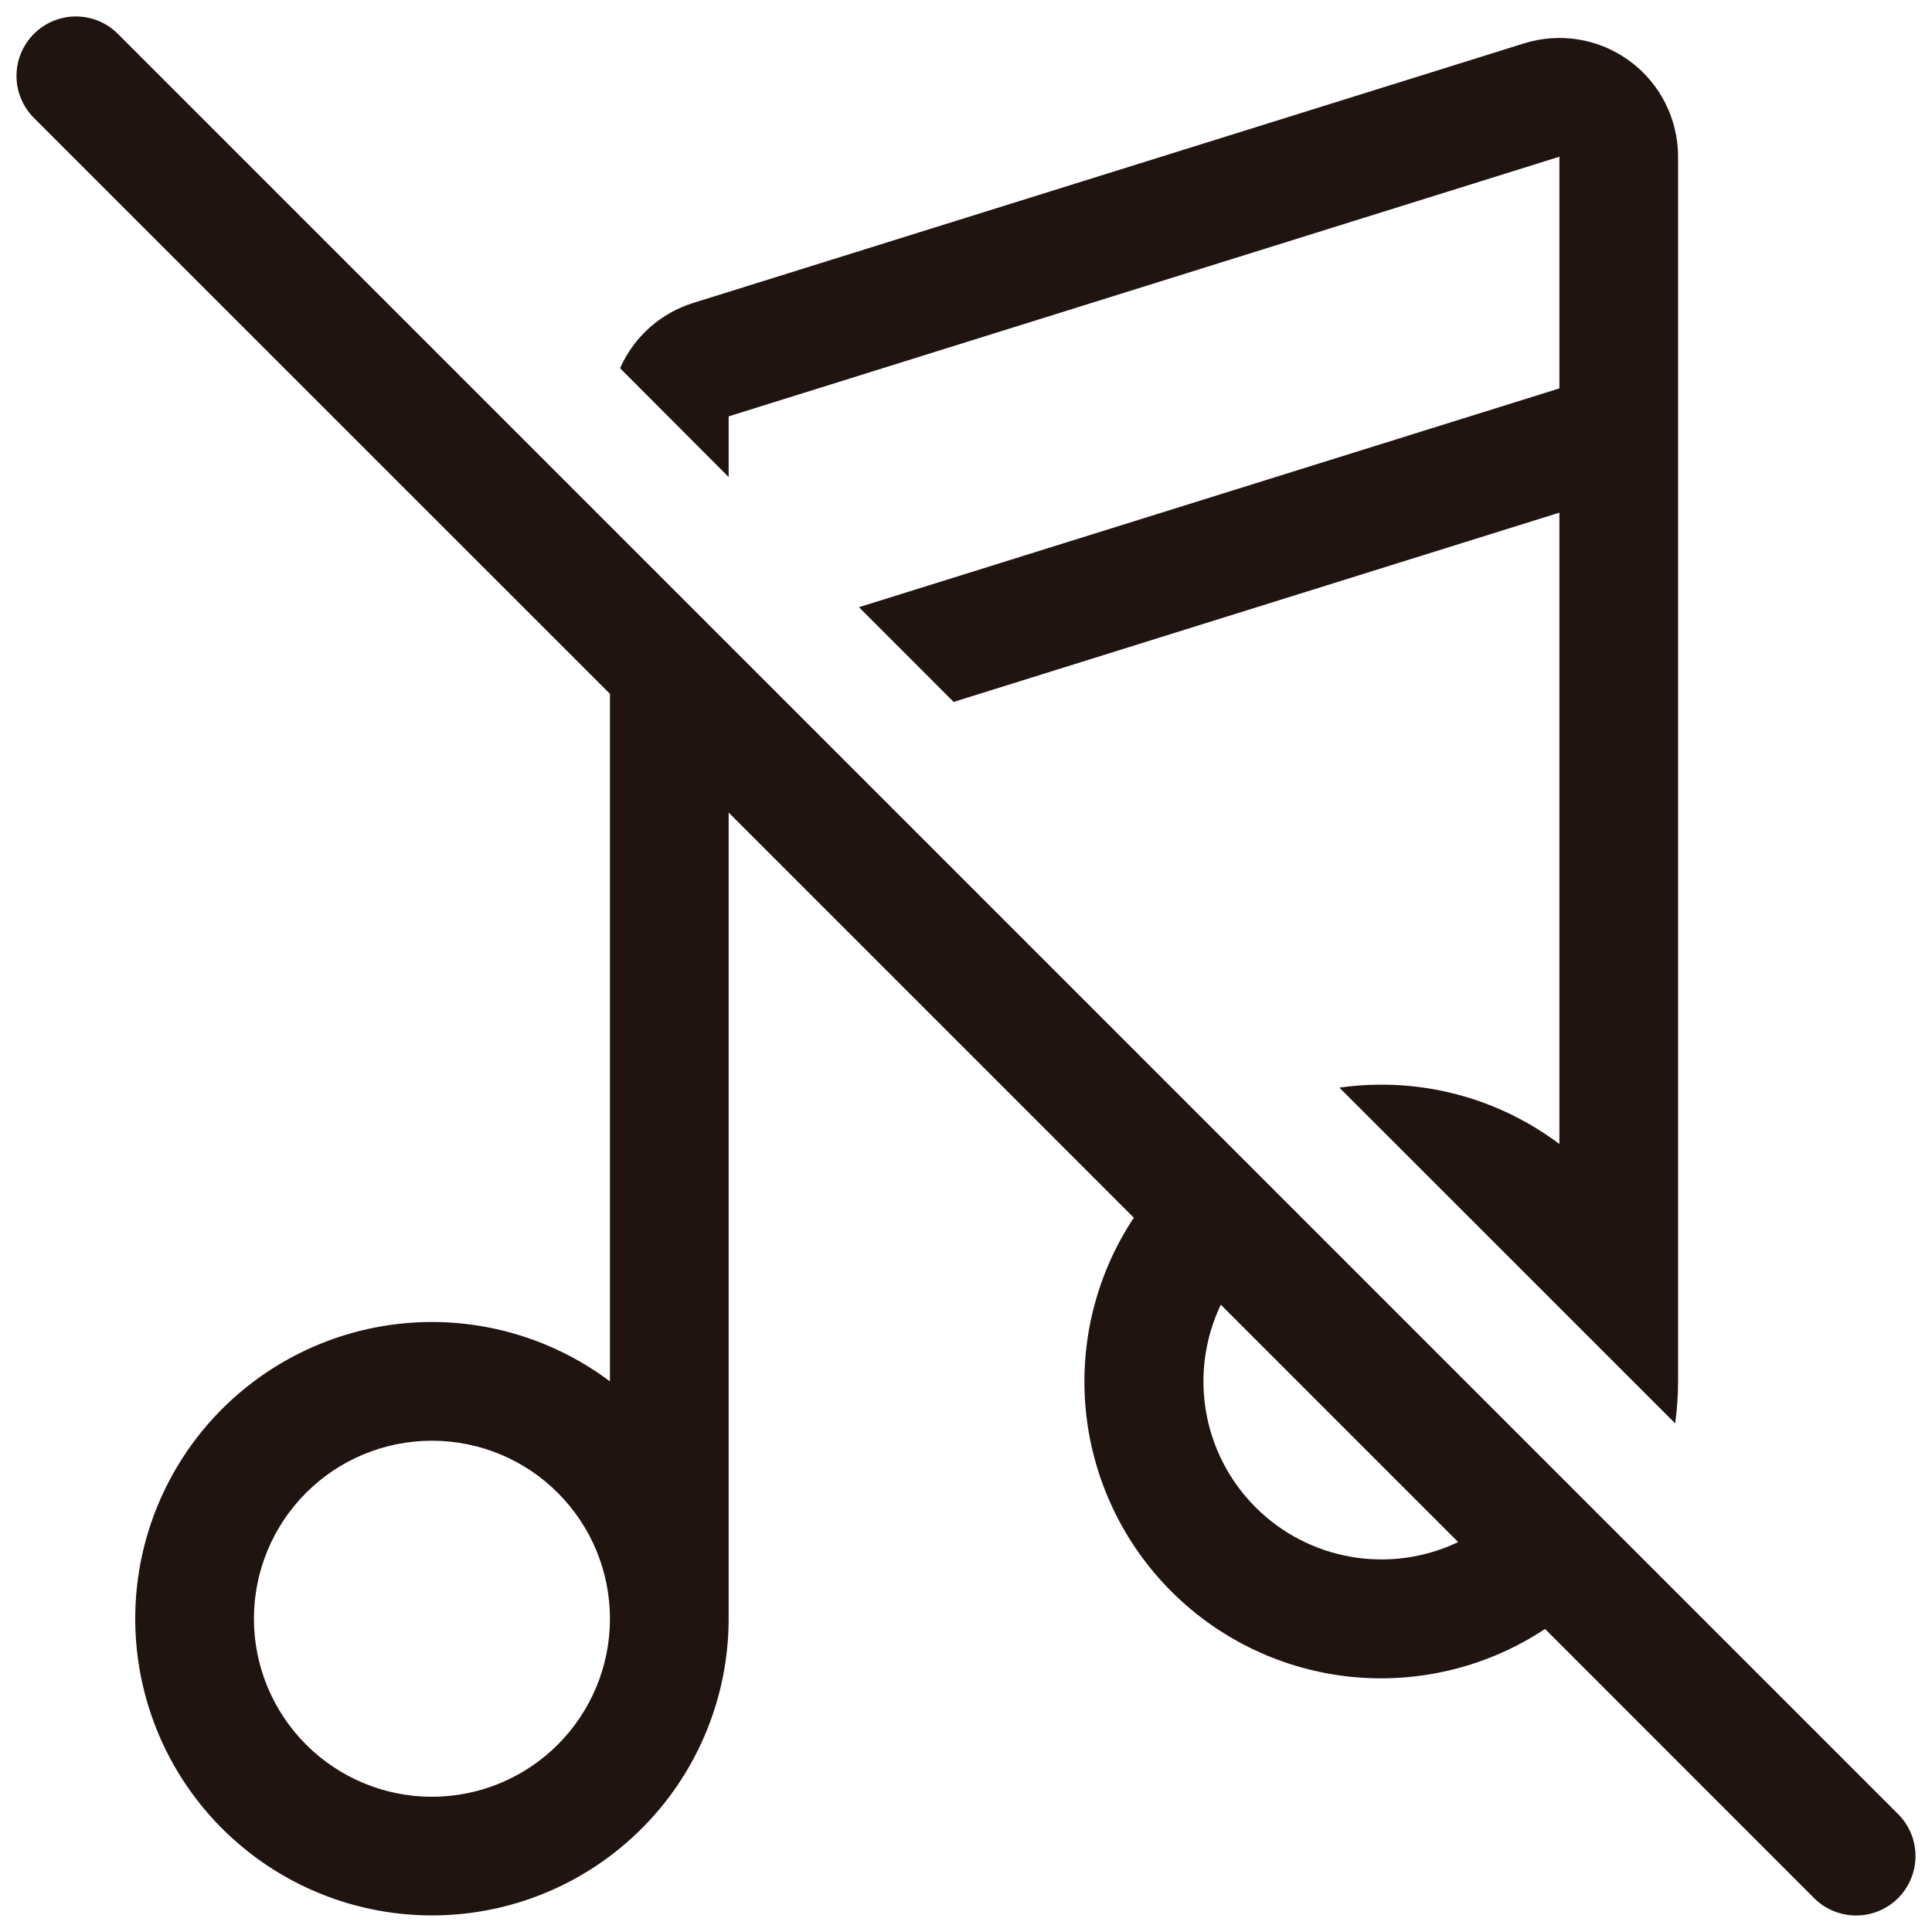 <svg width="35" height="35" viewBox="0 0 35 35" fill="none" xmlns="http://www.w3.org/2000/svg">
<path d="M2.136 0.614C2.036 0.514 1.917 0.434 1.787 0.38C1.656 0.326 1.516 0.298 1.375 0.298C1.234 0.298 1.094 0.326 0.963 0.38C0.832 0.434 0.714 0.514 0.614 0.614C0.514 0.714 0.435 0.832 0.381 0.963C0.326 1.093 0.299 1.233 0.299 1.375C0.299 1.516 0.326 1.656 0.381 1.787C0.435 1.917 0.514 2.036 0.614 2.136L11.05 12.57V25.025C10.081 24.298 8.896 23.92 7.685 23.951C6.475 23.983 5.311 24.422 4.381 25.198C3.451 25.974 2.811 27.041 2.563 28.226C2.316 29.411 2.476 30.645 3.017 31.729C3.559 32.812 4.45 33.68 5.547 34.193C6.644 34.706 7.881 34.834 9.06 34.556C10.238 34.278 11.288 33.61 12.04 32.66C12.791 31.711 13.2 30.535 13.2 29.325V14.72L20.54 22.06C19.855 23.093 19.548 24.332 19.672 25.566C19.796 26.8 20.343 27.953 21.22 28.83C22.096 29.707 23.25 30.254 24.483 30.378C25.717 30.501 26.956 30.195 27.99 29.51L32.864 34.386C33.066 34.588 33.34 34.701 33.625 34.701C33.91 34.701 34.184 34.588 34.386 34.386C34.588 34.184 34.701 33.91 34.701 33.625C34.701 33.339 34.588 33.066 34.386 32.864L2.136 0.614ZM26.416 27.936C25.814 28.223 25.138 28.317 24.481 28.204C23.823 28.091 23.217 27.778 22.746 27.306C22.274 26.834 21.96 26.228 21.848 25.571C21.735 24.914 21.829 24.238 22.116 23.636L26.416 27.936ZM7.825 26.1C8.68 26.1 9.501 26.439 10.105 27.044C10.71 27.649 11.05 28.469 11.05 29.325C11.05 30.18 10.71 31 10.105 31.605C9.501 32.21 8.68 32.55 7.825 32.55C6.97 32.55 6.149 32.21 5.545 31.605C4.94 31 4.6 30.18 4.6 29.325C4.6 28.469 4.94 27.649 5.545 27.044C6.149 26.439 6.97 26.1 7.825 26.1ZM25.025 19.65C24.767 19.65 24.513 19.667 24.264 19.703L30.348 25.786C30.381 25.536 30.4 25.283 30.4 25.025V2.837C30.4 2.5 30.32 2.167 30.168 1.867C30.016 1.566 29.795 1.305 29.523 1.105C29.252 0.906 28.937 0.773 28.604 0.717C28.272 0.662 27.931 0.685 27.609 0.786L12.559 5.488C12.267 5.579 11.997 5.731 11.768 5.935C11.539 6.139 11.357 6.39 11.233 6.67L13.2 8.642V7.543L28.25 2.839V7.036L15.561 11L17.276 12.716L28.25 9.287V20.725C27.32 20.026 26.188 19.648 25.025 19.65Z" fill="#1F1410"/>
</svg>
